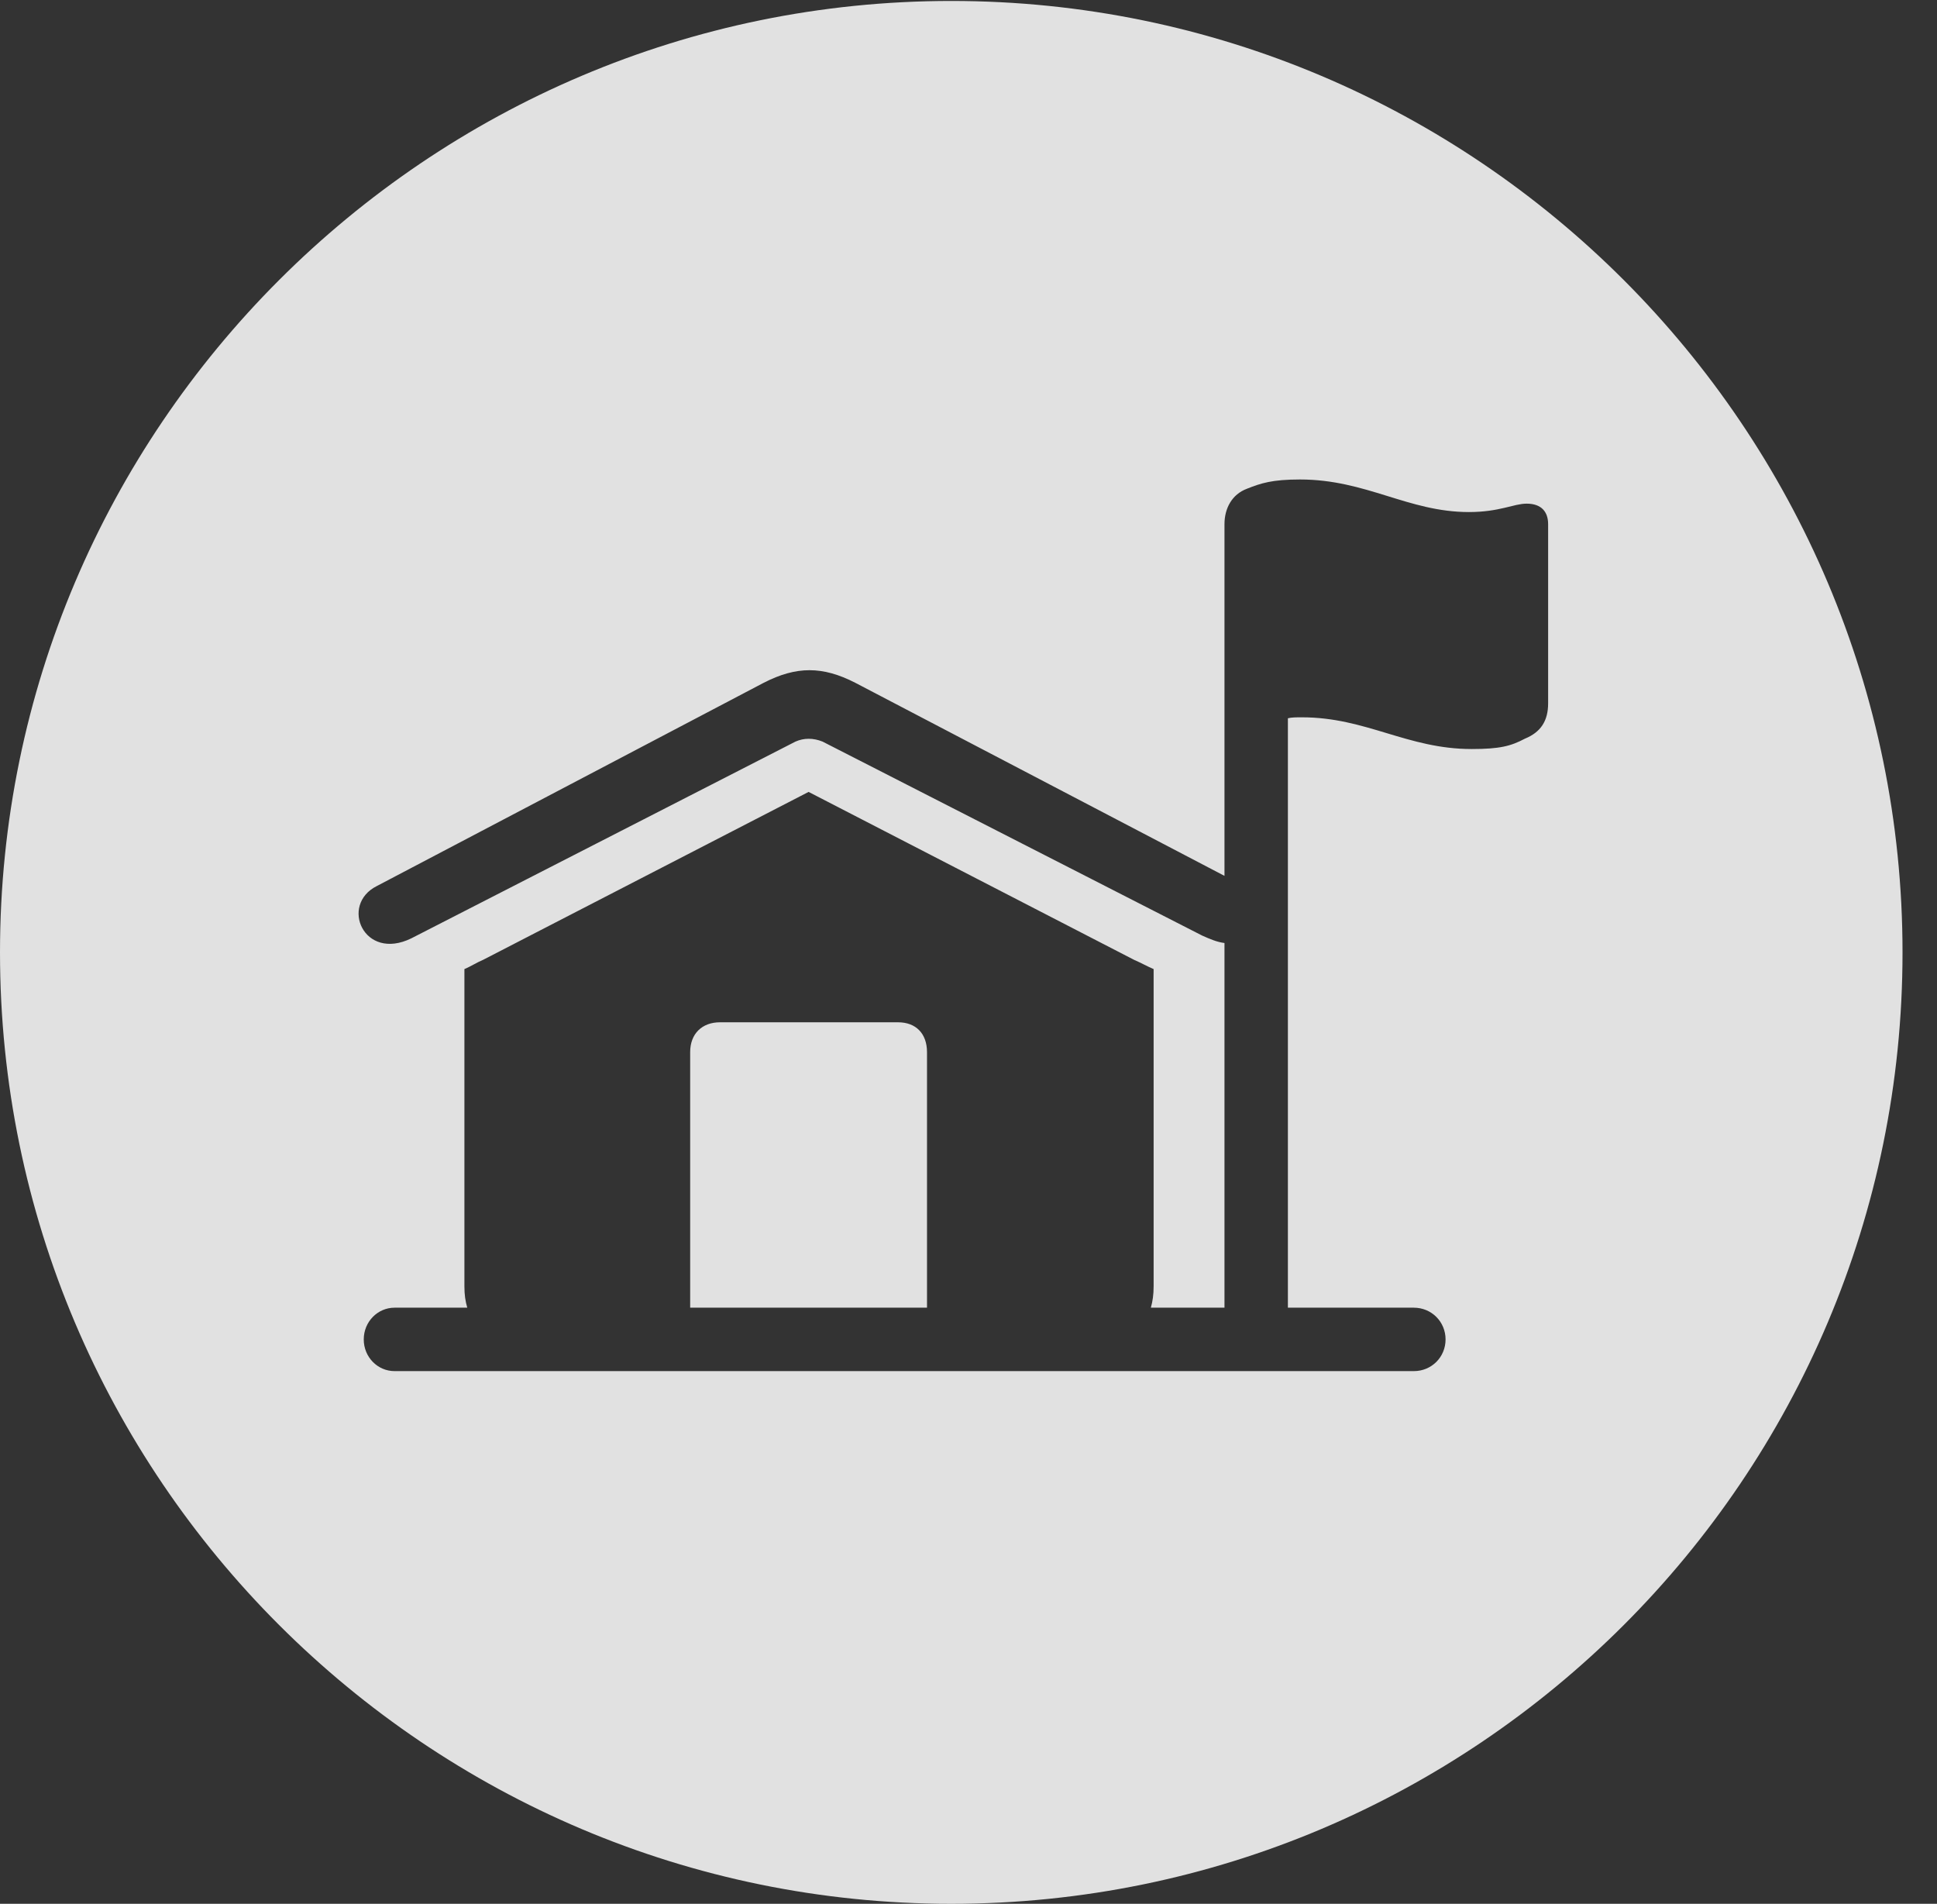 <?xml version="1.0" encoding="UTF-8"?>
<!--Generator: Apple Native CoreSVG 341-->
<!DOCTYPE svg
PUBLIC "-//W3C//DTD SVG 1.1//EN"
       "http://www.w3.org/Graphics/SVG/1.1/DTD/svg11.dtd">
<svg version="1.1" xmlns="http://www.w3.org/2000/svg" xmlns:xlink="http://www.w3.org/1999/xlink" viewBox="0 0 20.283 19.932">
 <rect x="0" y="0" width="20.283" height="19.932" fill="#333333" stroke="none"/>
 <g>
  <rect height="19.932" opacity="0" width="20.283" x="0" y="0"/>
  <path d="M19.922 9.971C19.922 15.469 15.459 19.932 9.961 19.932C4.473 19.932 0 15.469 0 9.971C0 4.482 4.473 0.01 9.961 0.01C15.459 0.01 19.922 4.482 19.922 9.971ZM13.057 5.117C12.9 5.176 12.822 5.322 12.822 5.488L12.822 9.17L8.955 7.148C8.613 6.973 8.34 6.973 7.998 7.148L3.945 9.277C3.555 9.473 3.809 10.068 4.307 9.824L8.33 7.764C8.418 7.725 8.516 7.725 8.613 7.764L12.588 9.795C12.676 9.834 12.744 9.863 12.822 9.873L12.822 13.691L12.051 13.691C12.07 13.623 12.08 13.555 12.08 13.467L12.08 10.146C12.012 10.117 11.943 10.078 11.875 10.049L8.467 8.291L5.059 10.049C4.99 10.078 4.932 10.117 4.863 10.146L4.863 13.467C4.863 13.555 4.873 13.623 4.893 13.691L4.131 13.691C3.955 13.691 3.809 13.838 3.809 14.023C3.809 14.209 3.955 14.355 4.131 14.355L14.805 14.355C14.99 14.355 15.137 14.209 15.137 14.023C15.137 13.838 14.99 13.691 14.805 13.691L13.486 13.691L13.486 7.52C13.525 7.51 13.574 7.51 13.633 7.51C14.307 7.51 14.736 7.842 15.41 7.842C15.703 7.842 15.82 7.812 15.967 7.734C16.133 7.666 16.211 7.549 16.211 7.363L16.211 5.488C16.211 5.361 16.143 5.273 15.986 5.273C15.85 5.273 15.703 5.361 15.381 5.361C14.746 5.361 14.307 5.02 13.613 5.02C13.32 5.02 13.203 5.059 13.057 5.117ZM9.707 11.016L9.707 13.691L7.227 13.691L7.227 11.016C7.227 10.82 7.354 10.703 7.539 10.703L9.404 10.703C9.59 10.703 9.707 10.82 9.707 11.016Z" fill="white" fill-opacity="0.85"/>
 </g>
</svg>
